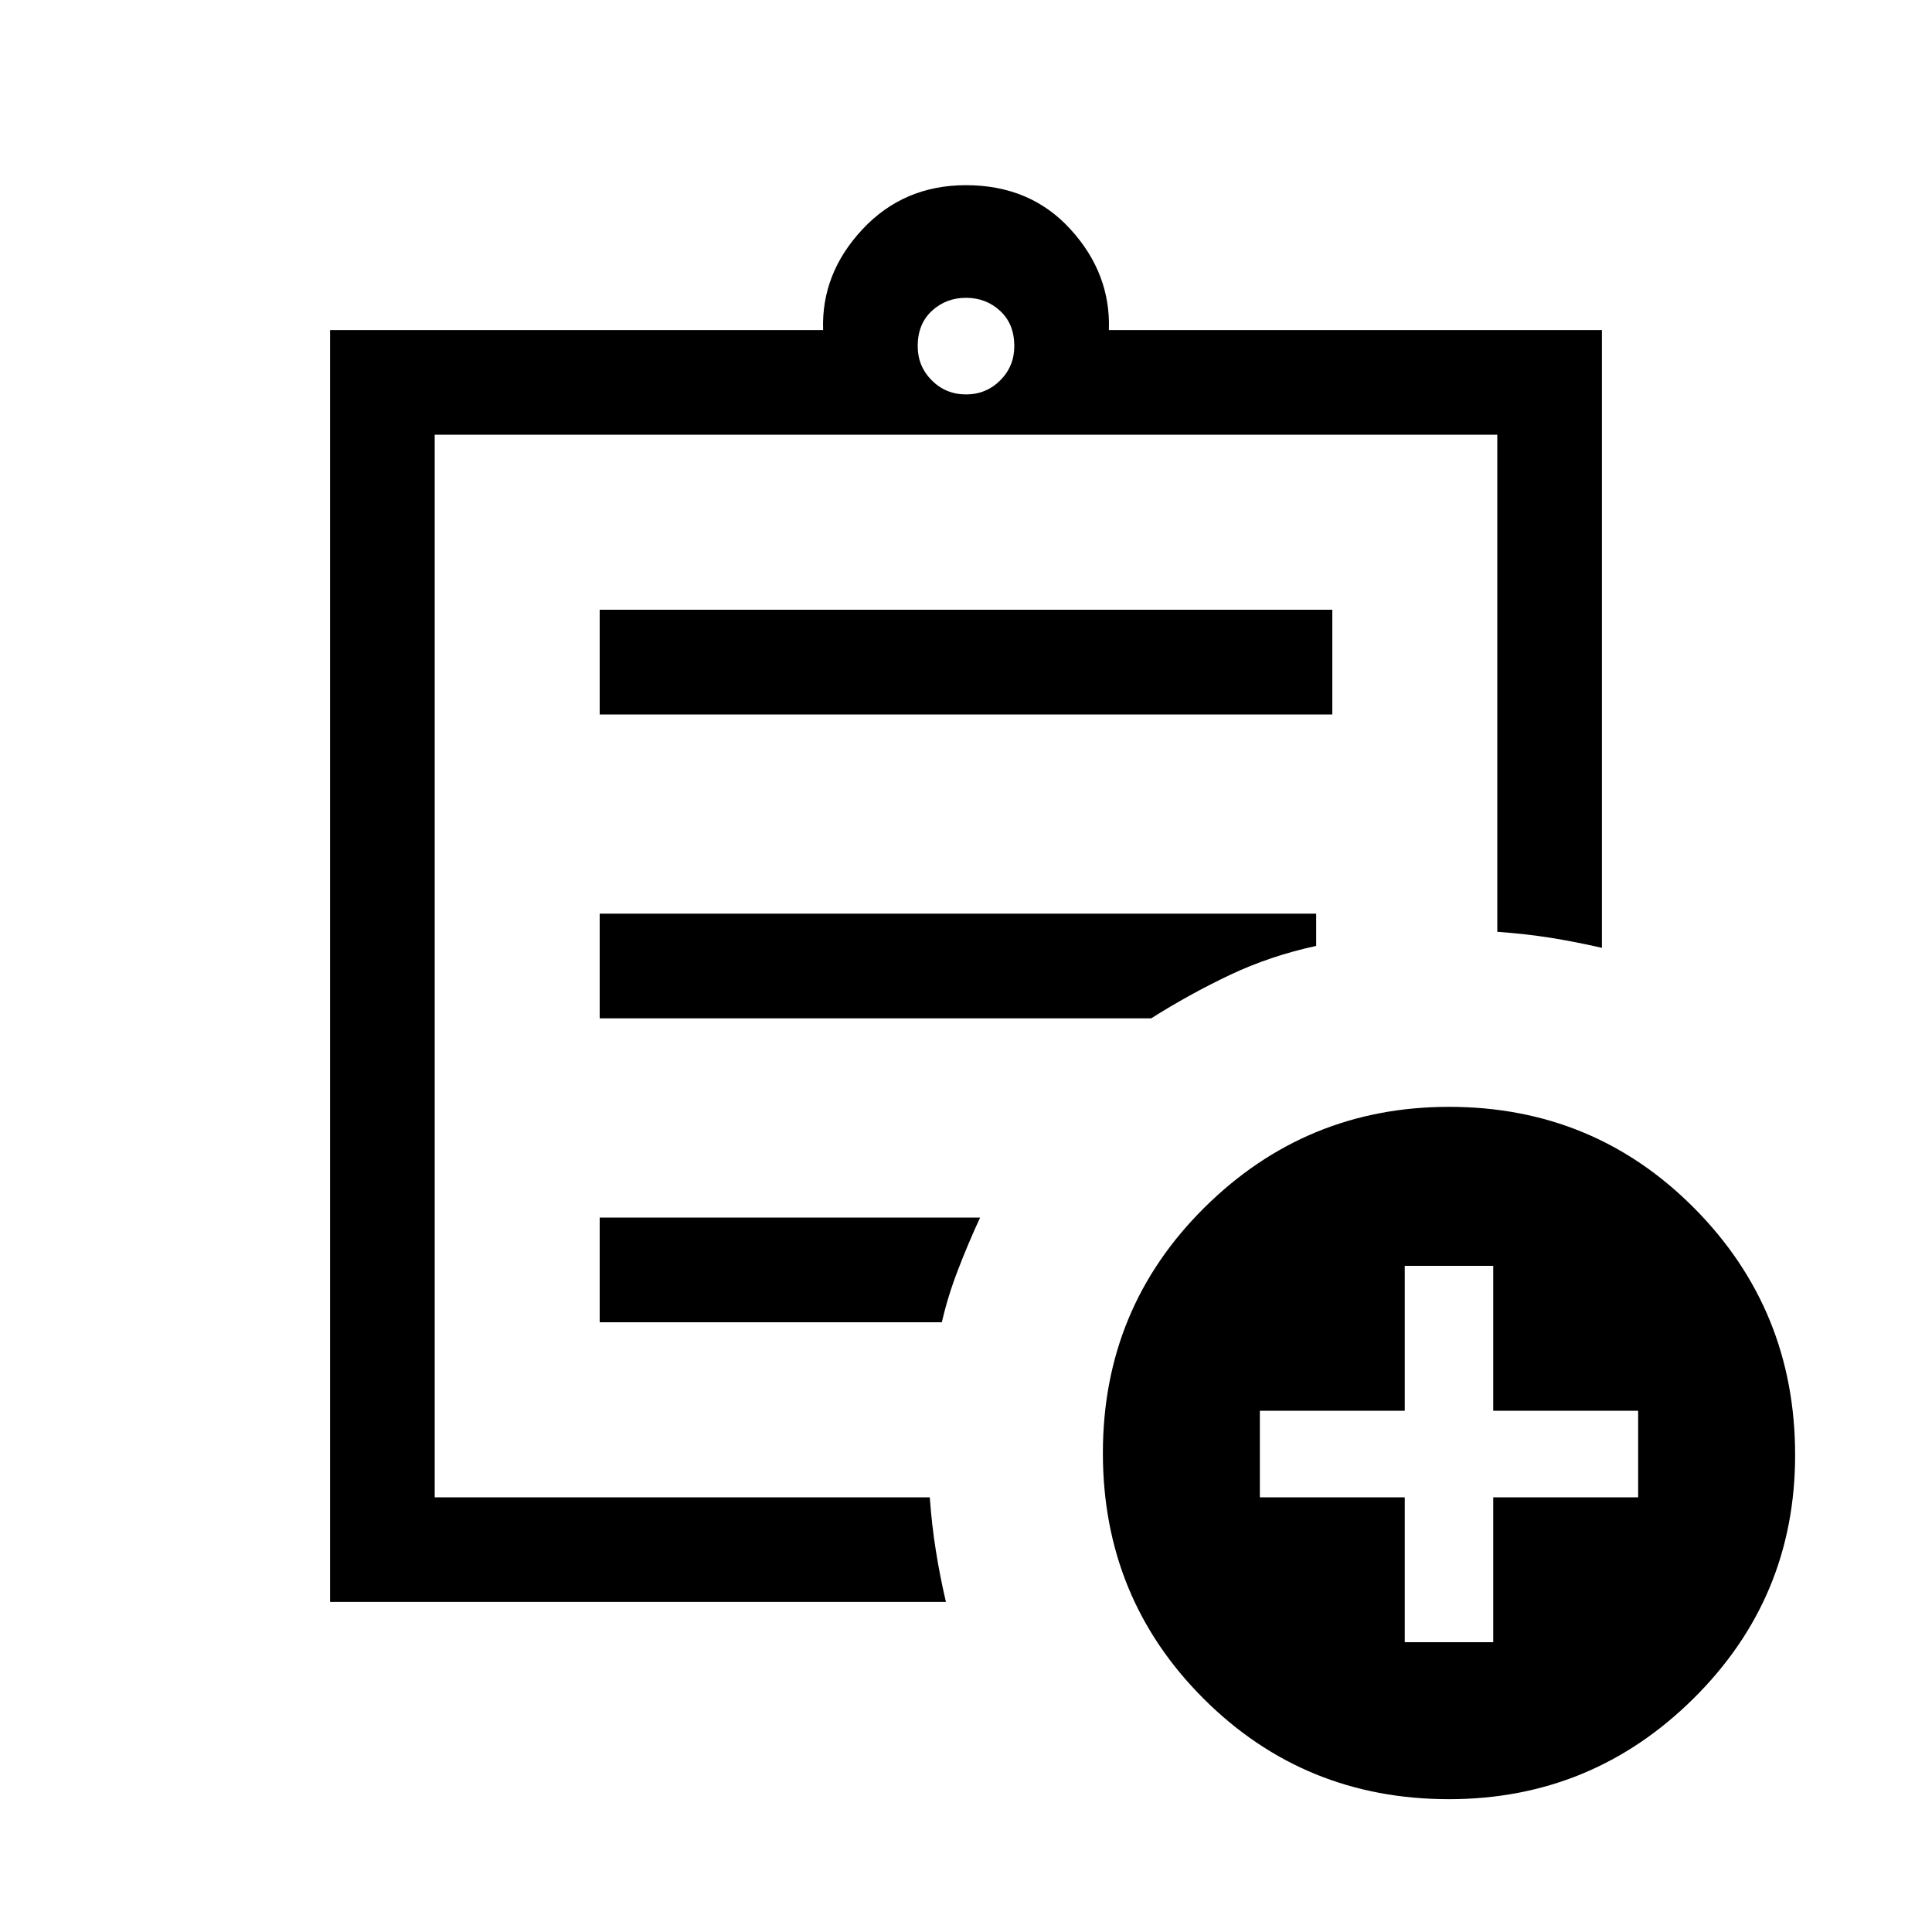<svg xmlns="http://www.w3.org/2000/svg" viewBox="0 0 20 20"><path d="M3.417 16.583V3.417h5.104q-.021-.584.406-1.042.427-.458 1.073-.458.667 0 1.083.458.417.458.396 1.042h5.104v6.395q-.271-.062-.531-.104-.26-.041-.552-.062V4.5h-11v11h5.125q.021.292.063.552.041.26.104.531ZM4.5 15v.5-11 5.146V9.604 15Zm1.708-1.312H9.75q.062-.271.167-.542.104-.271.229-.542H6.208Zm0-3.146h5.709q.395-.25.812-.448.417-.198.896-.302v-.334H6.208Zm0-3.146h7.584V6.312H6.208ZM10 4.083q.208 0 .354-.145.146-.146.146-.355 0-.229-.146-.364-.146-.136-.354-.136t-.354.136q-.146.135-.146.364 0 .209.146.355.146.145.354.145Zm5 14.542q-1.5 0-2.542-1.042-1.041-1.041-1.041-2.541t1.052-2.542q1.052-1.042 2.531-1.042 1.5 0 2.542 1.052 1.041 1.052 1.041 2.552 0 1.48-1.052 2.521-1.052 1.042-2.531 1.042ZM14.542 17h.916v-1.5h1.5v-.896h-1.5v-1.5h-.916v1.5h-1.5v.896h1.5Z"/></svg>
